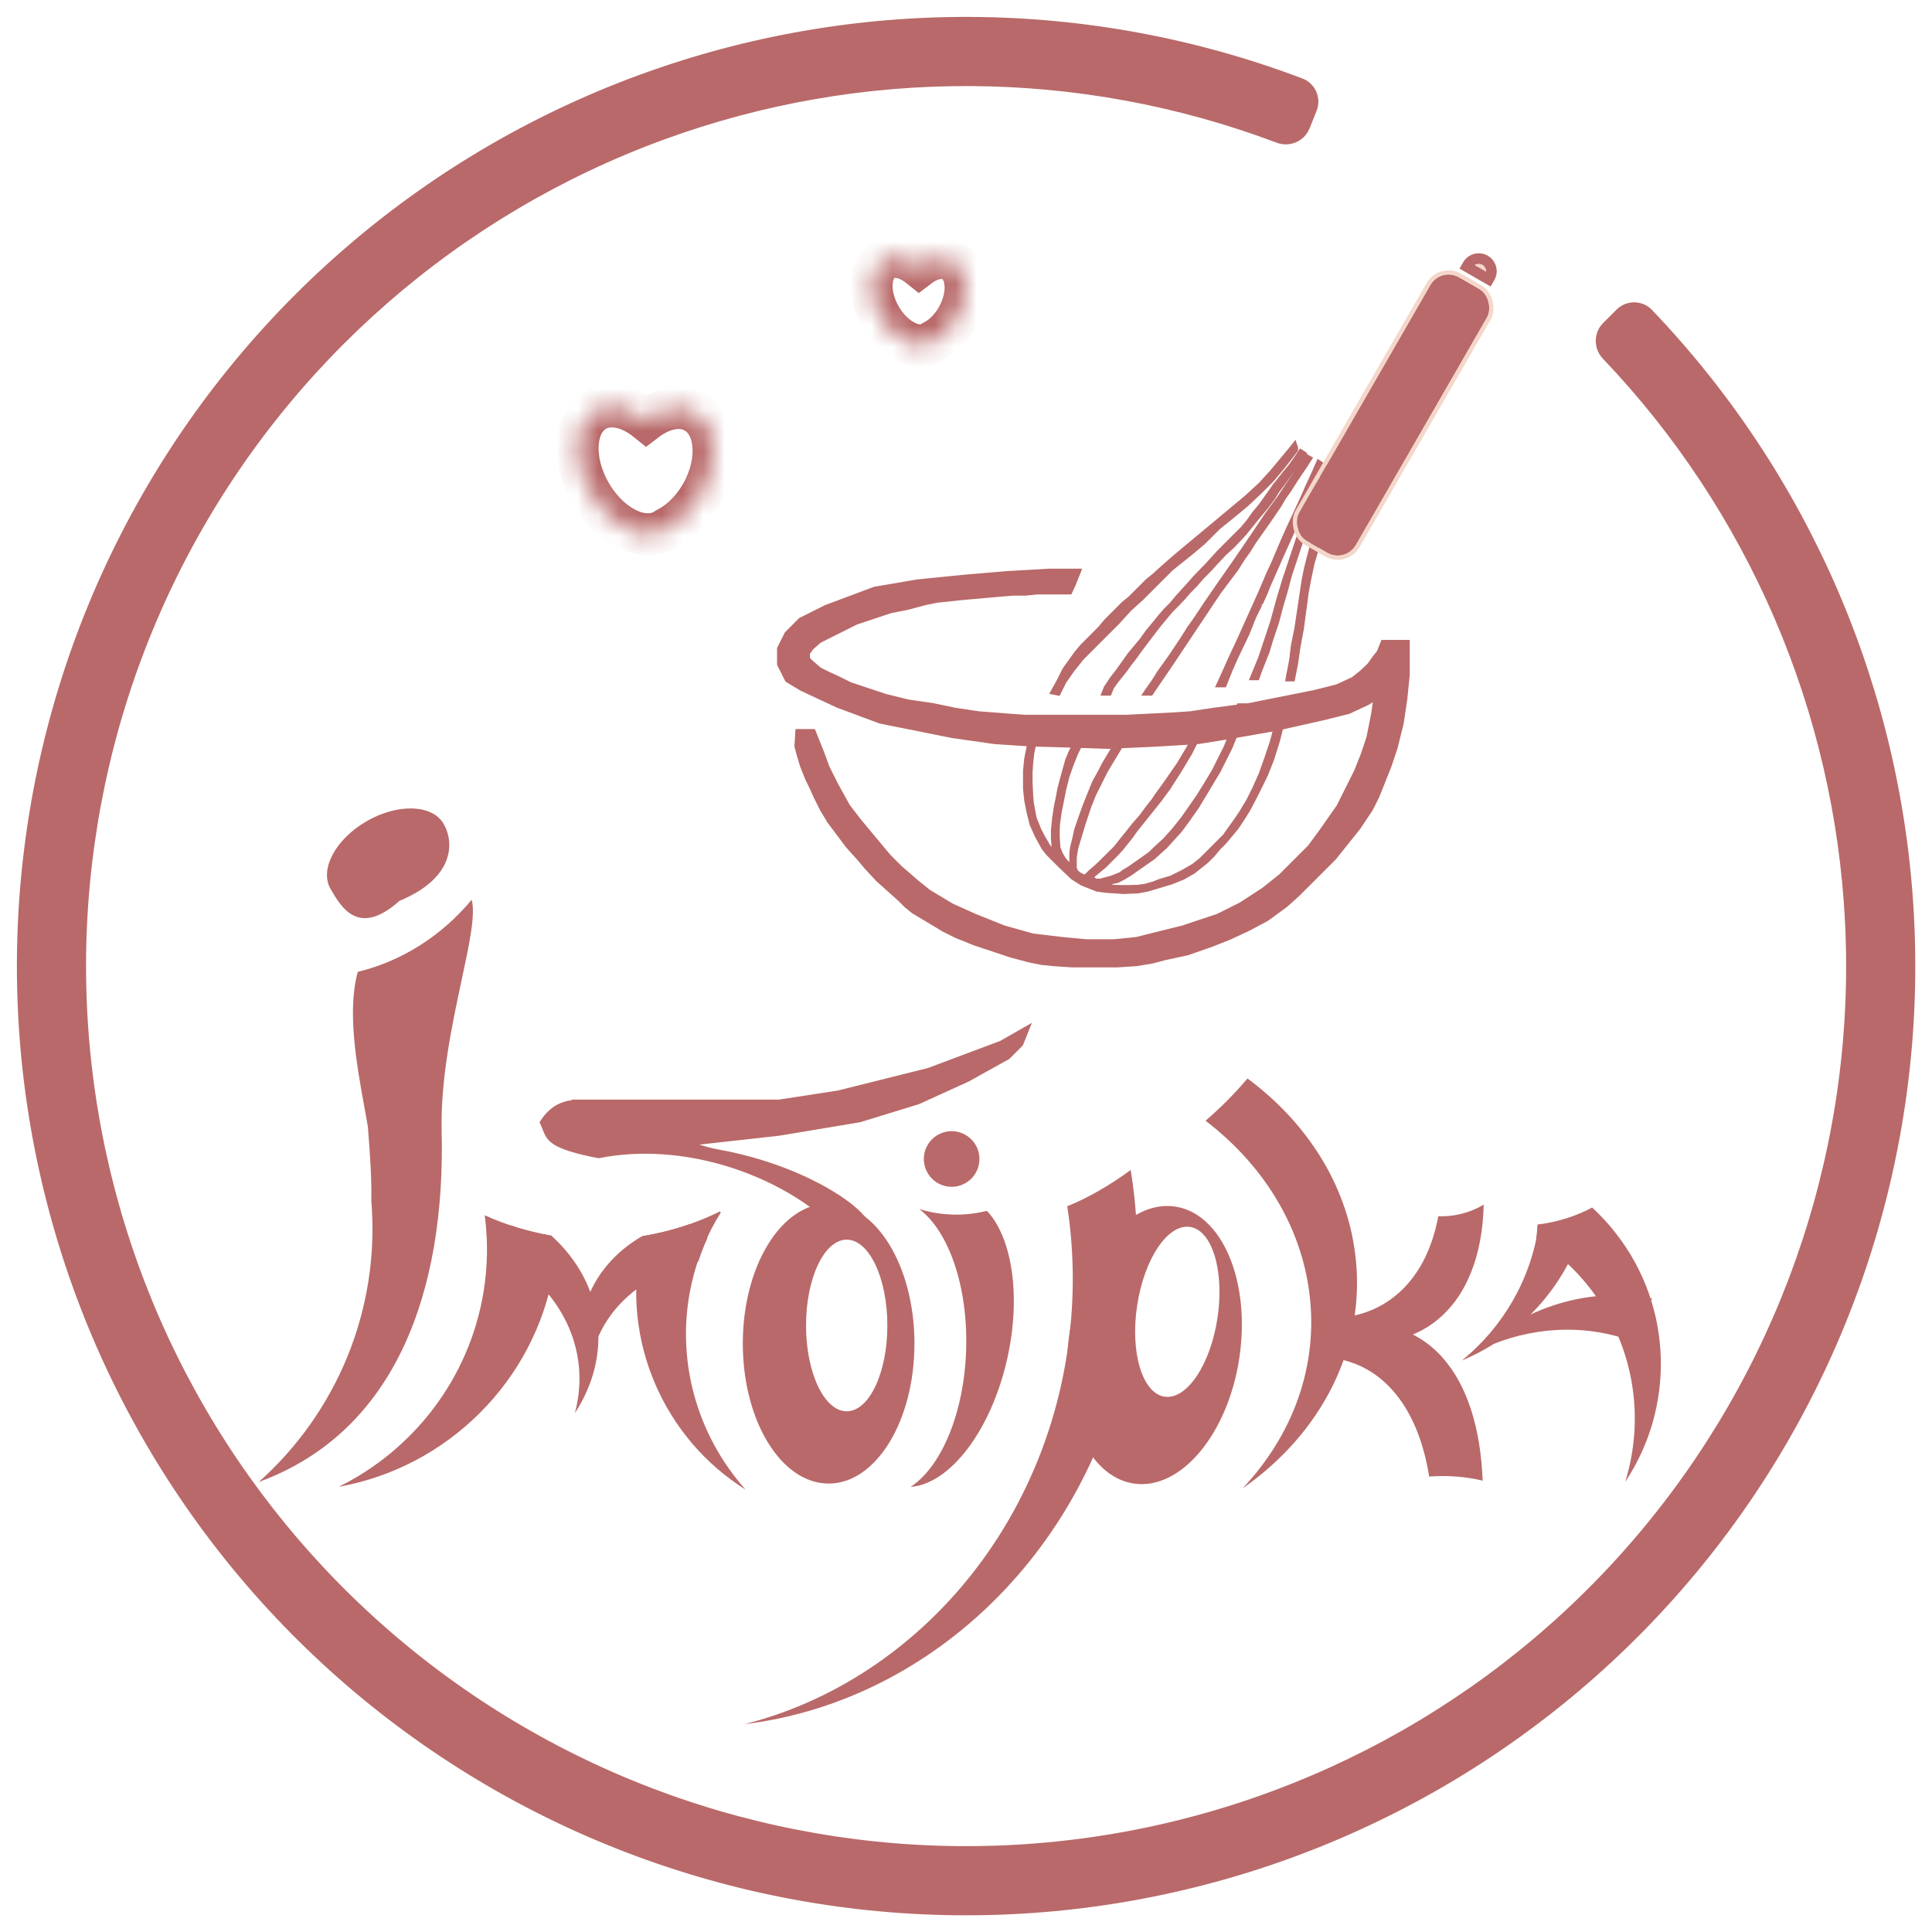 <svg width="92" height="92" viewBox="0 0 92 92" fill="none" xmlns="http://www.w3.org/2000/svg">
<path fill-rule="evenodd" clip-rule="evenodd" d="M73.272 58.344C72.909 60.916 71.568 63.202 69.616 64.782C72.589 63.55 74.814 60.95 75.571 57.817C75.129 57.997 74.657 58.137 74.16 58.231C73.862 58.287 73.565 58.325 73.272 58.344Z" fill="#B96969"/>
<path fill-rule="evenodd" clip-rule="evenodd" d="M77.251 63.705C74.914 62.995 72.398 63.283 70.218 64.408C72.542 62.221 75.704 61.261 78.686 61.842C78.344 62.169 78.022 62.538 77.729 62.949C77.553 63.196 77.394 63.448 77.251 63.705Z" fill="#B96969"/>
<path fill-rule="evenodd" clip-rule="evenodd" d="M73.214 58.31C73.201 58.547 73.18 58.782 73.151 59.015C74.106 59.62 74.974 60.396 75.709 61.338C77.826 64.052 78.34 67.508 77.391 70.564C79.745 67.037 79.701 62.259 76.95 58.733C76.6 58.284 76.22 57.873 75.815 57.501C75.192 57.835 74.489 58.087 73.73 58.231C73.557 58.264 73.385 58.29 73.214 58.31Z" fill="#B96969"/>
<path fill-rule="evenodd" clip-rule="evenodd" d="M70.653 57.36C70.316 57.566 69.921 57.728 69.487 57.825C69.145 57.901 68.809 57.93 68.49 57.918C68.192 59.524 67.508 60.852 66.424 61.722C65.418 62.53 64.18 62.854 62.831 62.749C62.809 62.981 62.782 63.211 62.75 63.438C64.891 64.208 66.912 64.082 68.416 62.875C69.865 61.712 70.6 59.731 70.653 57.36Z" fill="#B96969"/>
<path fill-rule="evenodd" clip-rule="evenodd" d="M70.603 70.507C69.773 70.311 68.914 70.247 68.056 70.313C67.784 68.614 67.203 67.193 66.295 66.183C65.28 65.053 63.966 64.559 62.484 64.63C62.481 64.291 62.471 63.956 62.455 63.625C64.913 62.661 67.136 62.916 68.674 64.627C69.879 65.968 70.507 68.03 70.603 70.507Z" fill="#B96969"/>
<path fill-rule="evenodd" clip-rule="evenodd" d="M57.408 53.368C60.086 55.419 61.925 58.278 62.348 61.549C62.801 65.044 61.553 68.351 59.166 70.879C62.932 68.257 65.104 64.118 64.529 59.676C64.096 56.33 62.182 53.415 59.403 51.355C58.811 52.06 58.143 52.733 57.408 53.368Z" fill="#B96969"/>
<path fill-rule="evenodd" clip-rule="evenodd" d="M53.988 70.645C56.22 70.979 58.472 68.298 59.017 64.656C59.563 61.014 58.195 57.79 55.963 57.456C53.731 57.121 51.479 59.803 50.934 63.445C50.388 67.087 51.756 70.311 53.988 70.645ZM55.457 66.508C56.514 66.666 57.642 64.985 57.977 62.753C58.311 60.521 57.725 58.583 56.667 58.424C55.61 58.266 54.482 59.947 54.148 62.18C53.813 64.412 54.4 66.35 55.457 66.508Z" fill="#B96969"/>
<path fill-rule="evenodd" clip-rule="evenodd" d="M53.842 55.712C52.815 56.469 51.778 57.054 50.822 57.441C51.123 59.401 51.172 61.444 50.936 63.526C49.883 72.809 43.471 80.076 35.453 82.103C44.907 80.947 52.795 72.873 53.997 62.283C54.252 60.032 54.188 57.824 53.842 55.712Z" fill="#B96969"/>
<path fill-rule="evenodd" clip-rule="evenodd" d="M43.776 57.575C45.165 58.623 46.098 61.234 46.007 64.258C45.916 67.291 44.822 69.847 43.365 70.803C45.231 70.673 47.203 68.119 47.968 64.68C48.632 61.697 48.191 58.933 46.997 57.659C46.53 57.776 46.04 57.839 45.537 57.839C44.924 57.839 44.332 57.746 43.776 57.575Z" fill="#B96969"/>
<circle cx="45.316" cy="55.19" r="1.324" fill="#B96969"/>
<path d="M27.198 52.362H33.221H37.092L39.889 51.932L42.47 51.287L44.191 50.857L45.911 50.211L47.632 49.566L49.138 48.706L48.708 49.781L48.062 50.426L46.127 51.502L43.761 52.578L40.964 53.438L37.092 54.083L33.221 54.513L29.564 54.083L27.198 52.362Z" fill="#B96969"/>
<path fill-rule="evenodd" clip-rule="evenodd" d="M40.265 58.966C40.388 59.008 40.478 59.031 40.534 59.031C43.33 59.031 39.58 55.697 34.222 54.74C33.165 54.551 32.052 54.028 30.974 53.522C28.835 52.518 26.836 51.579 25.692 53.438C25.75 53.555 25.793 53.664 25.833 53.766C26.053 54.331 26.201 54.71 28.503 55.155C30.401 54.769 32.617 54.889 34.842 55.608C37.072 56.329 38.946 57.536 40.265 58.966Z" fill="#B96969"/>
<path fill-rule="evenodd" clip-rule="evenodd" d="M39.459 70.646C41.716 70.646 43.545 67.661 43.545 63.978C43.545 60.295 41.716 57.31 39.459 57.31C37.201 57.31 35.372 60.295 35.372 63.978C35.372 67.661 37.201 70.646 39.459 70.646ZM40.319 67.204C41.388 67.204 42.255 65.375 42.255 63.117C42.255 60.86 41.388 59.031 40.319 59.031C39.25 59.031 38.383 60.86 38.383 63.117C38.383 65.375 39.25 67.204 40.319 67.204Z" fill="#B96969"/>
<path fill-rule="evenodd" clip-rule="evenodd" d="M30.576 58.865C27.942 60.395 27.001 63.225 28.028 66.016C27.979 63.735 29.259 61.661 31.706 60.579C32.2 60.361 32.717 60.193 33.251 60.074C33.378 59.684 33.526 59.305 33.694 58.938C33.379 58.738 33.088 58.523 32.823 58.299C32.1 58.551 31.349 58.742 30.576 58.865Z" fill="#B96969"/>
<path fill-rule="evenodd" clip-rule="evenodd" d="M24.305 58.35C23.996 58.476 23.668 58.585 23.325 58.672C23.273 58.686 23.221 58.699 23.169 58.711C23.199 58.951 23.218 59.194 23.226 59.441C23.967 59.781 24.657 60.219 25.268 60.755C27.305 62.542 27.992 64.999 27.375 67.289C29.167 64.57 28.825 61.162 26.255 58.841C25.587 58.727 24.936 58.562 24.305 58.35Z" fill="#B96969"/>
<path fill-rule="evenodd" clip-rule="evenodd" d="M30.624 58.858C30.6 58.955 30.576 59.054 30.555 59.153C29.52 63.827 31.647 68.525 35.503 70.932C33.206 68.361 32.13 64.75 32.926 61.152C33.203 59.903 33.682 58.758 34.322 57.742C34.31 57.723 34.299 57.704 34.288 57.686C33.148 58.246 31.917 58.646 30.624 58.858Z" fill="#B96969"/>
<path fill-rule="evenodd" clip-rule="evenodd" d="M23.081 57.87C23.241 59.055 23.229 60.287 23.023 61.536C22.336 65.686 19.659 69.053 16.133 70.798C21.242 69.889 25.493 65.819 26.385 60.428C26.456 60.002 26.503 59.578 26.529 59.158C26.441 59.05 26.35 58.945 26.256 58.842C25.145 58.651 24.081 58.322 23.081 57.87Z" fill="#B96969"/>
<path fill-rule="evenodd" clip-rule="evenodd" d="M12.322 70.57C18.894 68.168 21.212 61.413 21.031 53.887C20.972 51.398 21.528 48.796 21.977 46.695C22.351 44.95 22.65 43.55 22.462 42.845C21.059 44.532 19.175 45.757 17.038 46.278C16.516 48.133 16.992 50.745 17.348 52.696L17.348 52.696C17.41 53.038 17.469 53.359 17.518 53.653C17.628 55.056 17.703 56.182 17.681 57.175C18.114 62.386 16.002 67.295 12.322 70.57Z" fill="#B96969"/>
<path d="M21.127 39.234C21.658 40.162 21.605 41.822 19.024 42.898C17.088 44.619 16.27 43.25 15.738 42.323C15.206 41.395 15.982 39.952 17.47 39.099C18.958 38.246 20.595 38.306 21.127 39.234Z" fill="#B96969"/>
<path d="M49.267 34.44L49.324 34.157H49.55L49.494 34.44L49.437 34.723L49.267 35.288L49.154 35.854L49.098 36.345L49.07 36.79V37.268L49.098 37.834L49.126 38.208L49.211 38.682L49.267 38.965L49.494 39.531L49.692 39.907L49.805 40.096L49.918 40.294L50.144 40.544L50.286 40.634L50.172 40.27L50.144 39.907V39.531L50.201 38.965L50.286 38.399L50.364 38.028L50.455 37.551L50.568 37.122L50.681 36.703L50.823 36.2L50.964 35.854L51.247 35.288L51.53 34.723L51.813 34.157H52.096L51.813 34.723L51.53 35.288L51.247 35.854L51.021 36.42L50.823 36.985L50.681 37.551L50.568 38.117L50.455 38.682L50.376 39.248L50.364 39.494V39.874L50.399 40.379L50.512 40.662L50.681 40.944L51.021 41.306V41.251V40.944V40.662L51.049 40.379L51.174 39.874L51.247 39.531L51.417 39.034L51.643 38.399L51.869 37.834L52.096 37.268L52.407 36.703L52.548 36.42L52.887 35.854L53.227 35.288L53.51 34.723L53.792 34.157H54.132L53.849 34.723L53.51 35.288L53.001 36.137L52.661 36.703L52.378 37.268L52.096 37.834L51.869 38.399L51.587 39.248L51.417 39.813L51.247 40.379L51.174 40.831V41.09V41.34L51.247 41.51L51.375 41.623L51.593 41.736H51.7L51.813 41.623L51.926 41.51L52.195 41.281L52.398 41.09L52.831 40.662L53.114 40.379L53.34 40.096L53.566 39.813L53.792 39.531L54.019 39.248L54.358 38.858L54.697 38.399L54.923 38.117L55.11 37.834L55.319 37.551L55.636 37.105L55.913 36.703L56.111 36.42L56.224 36.235L56.451 35.854L56.62 35.571L56.677 35.436L56.903 35.006L57.129 34.44L57.327 33.874H57.582L57.469 34.157L57.101 35.006L56.677 35.854L56.168 36.703L55.625 37.551L55.206 38.117L54.754 38.682L54.301 39.248L54.075 39.531L53.877 39.813L53.425 40.379L53.17 40.662L52.887 40.944L52.605 41.227L52.265 41.51L51.926 41.793L52.195 41.94H52.398L52.944 41.793L53.369 41.623L53.51 41.51L53.792 41.34L54.358 40.944L54.754 40.662L55.111 40.322L55.453 40.011L55.885 39.531L56.111 39.248L56.337 38.965L56.733 38.399L57.073 37.908L57.469 37.268L57.808 36.703L58.091 36.137L58.374 35.571L58.6 35.006L58.685 34.723L58.883 34.157L58.996 33.592H59.222L59.166 33.874L58.996 34.44L58.826 35.006L58.6 35.571L58.317 36.137L58.034 36.703L57.695 37.268L57.356 37.834L57.016 38.399L56.62 38.965L56.207 39.531L55.772 40.011L55.489 40.322L54.923 40.831L54.358 41.227L53.792 41.623L53.51 41.793L53.227 41.94L52.661 42.076H52.378L52.975 42.232L53.369 42.245H53.792L54.188 42.232L54.514 42.189L54.923 42.076L55.206 41.962L55.772 41.793L56.337 41.51L56.83 41.227L57.186 40.944L57.469 40.662L57.752 40.379L58.034 40.096L58.317 39.813L58.6 39.417L58.883 39.021L59.109 38.682L59.448 38.117L59.731 37.551L60.04 36.855L60.297 36.137L60.58 35.288L60.727 34.723L60.862 34.101L60.967 33.365H61.286L61.145 34.101L60.862 35.232L60.58 36.137L60.297 36.855L60.014 37.438L59.731 38.003L59.448 38.541L59.166 38.993L58.883 39.417L58.6 39.757L58.317 40.096L58.034 40.379L57.752 40.718L57.469 41.001L57.186 41.227L56.83 41.51L56.337 41.793L55.772 42.019L55.206 42.189L54.641 42.358L54.188 42.443L53.51 42.472L52.661 42.415L52.237 42.358L51.53 42.076L51.078 41.793L50.484 41.227L49.918 40.662L49.692 40.379L49.381 39.813L49.126 39.248L48.985 38.682L48.872 38.107L48.815 37.551V37.196V36.703L48.872 36.137L48.928 35.854L48.985 35.571L49.12 35.006L49.267 34.44Z" fill="#B96969" stroke="#B96969" stroke-width="0.2"/>
<path d="M63.407 23.128L63.634 22.506L63.86 22.562L63.634 23.244L63.407 23.977L63.125 24.825L62.842 25.673L62.503 26.805L62.333 27.602L62.22 28.218L62.107 29.067L61.993 29.915L61.824 30.831L61.711 31.612L61.566 32.347H61.315L61.343 32.178L61.4 31.895L61.456 31.612L61.502 31.329L61.569 30.764L61.626 30.481L61.739 29.915L61.824 29.35L61.909 28.784L61.993 28.218L62.078 27.653L62.191 27.087L62.333 26.522L62.559 25.673L62.842 24.825L63.125 23.977L63.407 23.128Z" fill="#B96969" stroke="#B96969" stroke-width="0.2"/>
<path d="M61.993 22.053L62.191 21.714L62.389 21.827L62.276 21.997L62.163 22.178L61.937 22.506L61.711 22.845L61.388 23.354L61.145 23.694L60.919 24.08L60.41 24.825L59.731 25.786L59.448 26.239L59.166 26.635L58.883 27.087L58.543 27.54L58.034 28.218L57.469 29.067L56.903 29.915L56.337 30.764L55.772 31.612L54.81 33.026H54.641H54.528L54.641 32.856L54.923 32.46L55.206 32.008L55.772 31.216L56.337 30.368L56.62 29.915L56.903 29.519L57.469 28.671L58.034 27.851L58.883 26.635L59.731 25.39L60.297 24.542L60.919 23.694L61.145 23.354L61.711 22.506L61.993 22.053Z" fill="#B96969" stroke="#B96969" stroke-width="0.2"/>
<path d="M60.58 22.449L61.145 21.771L61.428 21.431L61.654 21.148L61.711 21.318V21.431L61.541 21.657L61.145 22.167L60.862 22.506L60.58 22.845L60.297 23.128L60.014 23.411L59.335 24.051L58.6 24.655L58.034 25.108L57.299 25.843L56.62 26.409L55.772 27.087L55.206 27.653L54.923 27.936L54.358 28.501L53.792 29.01L53.227 29.633L52.661 30.198L52.378 30.481L52.096 30.764L51.813 31.047L51.53 31.329L51.077 31.895L50.681 32.461L50.399 33.026L50.116 32.969L50.399 32.461L50.681 31.895L50.964 31.499L51.247 31.103L51.53 30.764L51.813 30.481L52.096 30.198L52.378 29.915L52.661 29.576L52.944 29.293L53.227 29.01L53.51 28.727L53.792 28.501L54.075 28.218L54.358 27.936L54.641 27.653L54.923 27.427L55.489 26.918L55.942 26.522L56.62 25.956L57.299 25.39L57.638 25.108L57.978 24.825L58.317 24.542L58.656 24.259L59.335 23.694L60.014 23.072L60.58 22.449Z" fill="#B96969" stroke="#B96969" stroke-width="0.2"/>
<path d="M62.537 22.562L62.785 21.997L62.955 22.11L62.882 22.28L62.644 22.845L62.135 23.977L61.513 25.39L61.004 26.522L60.382 27.936C60.285 28.224 60.008 28.797 60.014 28.784L59.731 29.35L59.392 30.198L58.849 31.329L58.6 31.895L58.307 32.63H58.012L58.091 32.461L58.346 31.895L58.6 31.329L58.996 30.481L59.505 29.35L60.014 28.218L60.376 27.37L60.636 26.805L61.117 25.673L61.371 25.108L61.767 24.259L62.028 23.694L62.276 23.128L62.537 22.562Z" fill="#B96969"/>
<path d="M61.117 25.673L61.371 25.108L61.767 24.259L62.028 23.694L62.276 23.128L62.537 22.562L62.785 21.997L62.955 22.11L62.882 22.28L62.644 22.845L62.135 23.977L61.513 25.39L61.004 26.522L60.382 27.936C60.285 28.224 60.008 28.797 60.014 28.784L59.731 29.35L59.392 30.198L58.849 31.329L58.6 31.895L58.307 32.63H58.012L58.091 32.461L58.346 31.895L58.6 31.329L58.996 30.481L59.505 29.35L60.014 28.218L60.376 27.37L60.636 26.805M61.117 25.673L60.879 26.239L60.636 26.805M61.117 25.673L60.636 26.805" stroke="#B96969" stroke-width="0.2"/>
<path d="M61.711 21.827L61.937 21.488L62.107 21.601L61.852 21.997L61.654 22.28L61.428 22.562L61.145 22.958L60.806 23.411L60.636 23.694L60.297 24.146L60.014 24.485L59.731 24.825L59.279 25.39L58.961 25.73L58.694 26.013L58.317 26.352L57.893 26.805L57.638 27.087L57.232 27.5L56.903 27.879L56.62 28.162L56.337 28.49L56.055 28.784L55.772 29.067L55.489 29.406L55.206 29.746L54.923 30.113L54.641 30.481L54.387 30.82L54.217 31.047L54.019 31.329L53.792 31.612L53.594 31.895L53.368 32.178L53.142 32.461L52.944 32.743L52.831 33.026H52.548L52.661 32.743L52.944 32.319L53.227 31.951L53.51 31.555L53.792 31.16L54.075 30.82L54.358 30.481L54.641 30.085L54.923 29.746L55.206 29.395L55.489 29.067L55.772 28.784L56.055 28.445L56.337 28.134L56.62 27.823L56.903 27.5L57.469 26.918L58.034 26.296L58.317 26.013L58.6 25.73L58.883 25.447L59.166 25.164L59.448 24.825L59.731 24.429L60.014 24.09L60.297 23.694L60.58 23.298L60.693 23.128L60.862 22.924L61.145 22.562L61.428 22.223L61.711 21.827Z" fill="#B96969" stroke="#B96969" stroke-width="0.2"/>
<path d="M62.898 22.845L63.125 22.223L63.351 22.336L63.125 22.845L63.012 23.128L62.785 23.694L62.559 24.259L62.333 24.825L61.994 25.673L61.711 26.522L61.428 27.37L61.202 28.218L61.032 28.784L60.806 29.632L60.523 30.481L60.353 31.046L60.014 31.895L59.875 32.291H59.618L60.014 31.329L60.297 30.481L60.58 29.632L60.891 28.501L61.145 27.653L61.428 26.804L61.711 25.956L61.994 25.108L62.31 24.259L62.644 23.411L62.898 22.845Z" fill="#B96969" stroke="#B96969" stroke-width="0.2"/>
<g filter="url(#filter0_d_162_86)">
<path d="M69.677 8.489C69.912 8.081 70.434 7.941 70.842 8.176C71.25 8.411 71.391 8.933 71.155 9.341L70.982 9.642L69.504 8.79L69.677 8.489Z" fill="#F4D7CA"/>
<path d="M69.894 8.614C70.06 8.326 70.429 8.227 70.717 8.393C71.006 8.559 71.105 8.928 70.939 9.216L70.89 9.3L69.845 8.698L69.894 8.614Z" stroke="#B96969" stroke-width="0.5"/>
</g>
<g filter="url(#filter1_d_162_86)">
<rect x="68.611" y="8.705" width="3.111" height="14.501" rx="1" transform="rotate(29.95 68.611 8.705)" fill="#B96969"/>
<rect x="68.574" y="8.569" width="3.311" height="14.701" rx="1.1" transform="rotate(29.95 68.574 8.569)" stroke="#F4D7CA" stroke-width="0.2"/>
</g>
<path d="M49.946 27.581H50.795L50.75 27.694L50.697 27.807H49.946H49.381L48.815 27.863H48.249L47.542 27.92L46.909 27.977L46.27 28.033L45.642 28.09L45.139 28.146L44.573 28.203L44.007 28.316L43.159 28.542L42.311 28.712L41.462 28.995L40.614 29.277L40.048 29.56L39.483 29.843L38.804 30.183L38.351 30.578L38.069 30.974V31.257V31.54L38.351 31.823L38.465 31.92L38.804 32.212L39.27 32.445L39.765 32.671L40.331 32.954L41.179 33.237L42.028 33.52L43.159 33.802L44.334 33.972L45.421 34.198L46.553 34.368L48.002 34.481L48.815 34.538H49.628H50.3H50.989H51.837H52.368H53.057H53.623L54.754 34.481L55.885 34.425L56.733 34.368L57.865 34.198L58.713 34.085L59.561 33.972L60.975 33.689L61.824 33.52L62.672 33.35L63.803 33.067L64.652 32.671L65.076 32.332L65.5 31.936L65.783 31.54L66.009 31.257L66.122 30.974H66.631V31.257V32.105L66.518 33.237L66.349 34.368L66.066 35.499L65.783 36.347L65.444 37.196L65.217 37.761L64.935 38.327L64.369 39.175L63.69 40.024L63.238 40.59L62.672 41.155L62.107 41.721L61.541 42.286L60.975 42.795L60.127 43.417L59.279 43.87L58.43 44.266L57.582 44.605L56.451 45.001L55.408 45.227L54.754 45.397L54.065 45.51L53.181 45.567H51.82H51.077L50.229 45.51L49.663 45.454L49.098 45.34L48.249 45.114L47.401 44.831L46.553 44.549L45.704 44.209L45.139 43.926L44.573 43.587L44.29 43.417L43.725 43.078L43.442 42.852L43.159 42.569L42.593 42.06L42.086 41.608L41.562 41.042L41.179 40.59L40.67 40.024L40.16 39.345L39.822 38.893L39.483 38.327L39.2 37.761L39.03 37.379L38.804 36.913L38.578 36.347L38.408 35.782L38.334 35.499L38.351 35.216H38.465L38.804 36.065L39.03 36.687L39.483 37.592L40.048 38.61L40.614 39.345L41.179 40.024L42.028 41.042L42.593 41.608L43.442 42.343L44.007 42.795L45.139 43.474L46.27 43.983L47.684 44.549L49.098 44.945L50.512 45.114L51.707 45.227H53.057L54.188 45.114L55.319 44.831L56.451 44.549L58.147 43.983L59.279 43.417L60.41 42.682L61.258 42.004L61.824 41.438L62.672 40.59L63.294 39.741L63.69 39.175L64.086 38.61L64.369 38.044L64.935 36.913L65.274 36.065L65.557 35.216L65.783 34.085L65.953 32.954L66.009 32.332L65.5 32.784L64.935 33.124L64.086 33.52L62.955 33.802L60.693 34.311L58.43 34.707L57.016 34.934L55.178 35.047L52.774 35.16L51.077 35.103L49.098 35.047L47.401 34.934L45.421 34.651L42.028 33.972L40.048 33.237L38.351 32.445L37.786 32.105L37.503 31.54V30.974L37.786 30.409L38.351 29.843L39.483 29.277L41.745 28.429L43.725 28.09L45.987 27.863L47.967 27.694L49.946 27.581Z" fill="#B96969" stroke="#B96969"/>
<mask id="path-33-inside-1_162_86" fill="white">
<path fill-rule="evenodd" clip-rule="evenodd" d="M43.301 16.343C42.739 16.134 42.176 15.608 41.825 14.896C41.271 13.775 41.45 12.616 42.224 12.307C42.689 12.122 43.263 12.286 43.768 12.689C44.243 12.328 44.78 12.186 45.227 12.356C46.006 12.653 46.216 13.79 45.695 14.895C45.4 15.521 44.935 16.002 44.445 16.248C44.379 16.296 44.307 16.336 44.228 16.367C44.02 16.45 43.79 16.463 43.555 16.416C43.481 16.404 43.409 16.386 43.34 16.359C43.326 16.354 43.313 16.349 43.301 16.343Z"/>
</mask>
<path d="M43.301 16.343L43.694 15.424L43.672 15.415L43.65 15.406L43.301 16.343ZM41.825 14.896L40.928 15.339H40.928L41.825 14.896ZM42.224 12.307L41.854 11.379H41.854L42.224 12.307ZM43.768 12.689L43.143 13.47L43.752 13.957L44.372 13.485L43.768 12.689ZM45.227 12.356L44.871 13.29L45.227 12.356ZM45.695 14.895L46.599 15.322V15.322L45.695 14.895ZM44.445 16.248L43.996 15.355L43.924 15.391L43.859 15.438L44.445 16.248ZM44.228 16.367L44.599 17.296L44.228 16.367ZM43.555 16.416L43.75 15.435L43.731 15.432L43.712 15.429L43.555 16.416ZM43.34 16.359L43.695 15.425L43.695 15.425L43.34 16.359ZM43.65 15.406C43.371 15.302 42.983 14.983 42.721 14.454L40.928 15.339C41.37 16.233 42.106 16.965 42.952 17.28L43.65 15.406ZM42.721 14.454C42.519 14.044 42.479 13.681 42.515 13.45C42.532 13.338 42.563 13.277 42.58 13.252C42.588 13.241 42.593 13.237 42.593 13.237C42.594 13.237 42.594 13.237 42.593 13.237C42.593 13.237 42.593 13.237 42.595 13.236L41.854 11.379C41.046 11.701 40.648 12.436 40.538 13.145C40.429 13.851 40.577 14.628 40.928 15.339L42.721 14.454ZM42.595 13.236C42.597 13.236 42.605 13.232 42.626 13.232C42.647 13.231 42.682 13.233 42.732 13.246C42.835 13.272 42.98 13.339 43.143 13.47L44.392 11.908C43.744 11.389 42.789 11.006 41.854 11.379L42.595 13.236ZM45.583 11.421C44.694 11.083 43.793 11.414 43.163 11.892L44.372 13.485C44.519 13.374 44.648 13.318 44.739 13.296C44.828 13.275 44.865 13.288 44.871 13.29L45.583 11.421ZM46.599 15.322C46.934 14.613 47.061 13.84 46.932 13.141C46.802 12.438 46.384 11.726 45.583 11.421L44.871 13.29C44.873 13.291 44.88 13.293 44.895 13.313C44.913 13.338 44.945 13.397 44.965 13.504C45.006 13.724 44.977 14.072 44.79 14.469L46.599 15.322ZM44.894 17.142C45.609 16.782 46.222 16.122 46.599 15.322L44.79 14.469C44.578 14.919 44.261 15.222 43.996 15.355L44.894 17.142ZM43.859 15.438C43.859 15.437 43.86 15.438 43.858 15.438L44.599 17.296C44.754 17.234 44.898 17.154 45.031 17.058L43.859 15.438ZM43.858 15.438C43.858 15.438 43.828 15.451 43.75 15.435L43.359 17.397C43.753 17.475 44.183 17.462 44.599 17.296L43.858 15.438ZM42.983 17.294C43.12 17.345 43.258 17.382 43.398 17.404L43.712 15.429C43.704 15.427 43.699 15.426 43.695 15.425L42.983 17.294ZM42.908 17.263C42.933 17.274 42.958 17.284 42.983 17.294L43.695 15.425C43.695 15.424 43.694 15.424 43.694 15.424L42.908 17.263Z" fill="#B96969" mask="url(#path-33-inside-1_162_86)"/>
<mask id="path-35-inside-2_162_86" fill="white">
<path fill-rule="evenodd" clip-rule="evenodd" d="M30.104 25.299C29.291 24.996 28.477 24.236 27.968 23.206C27.168 21.584 27.426 19.907 28.546 19.461C29.219 19.192 30.049 19.429 30.779 20.012C31.466 19.491 32.243 19.284 32.889 19.531C34.017 19.96 34.321 21.605 33.567 23.204C33.141 24.108 32.467 24.805 31.759 25.161C31.663 25.23 31.559 25.288 31.445 25.333C31.144 25.453 30.812 25.472 30.47 25.404C30.364 25.387 30.26 25.36 30.16 25.321C30.141 25.314 30.122 25.307 30.104 25.299Z"/>
</mask>
<path d="M30.104 25.299L30.497 24.379L30.475 24.37L30.453 24.362L30.104 25.299ZM27.968 23.206L27.072 23.648H27.072L27.968 23.206ZM28.546 19.461L28.176 18.532H28.176L28.546 19.461ZM30.779 20.012L30.154 20.793L30.763 21.28L31.384 20.809L30.779 20.012ZM32.889 19.531L32.533 20.465L32.889 19.531ZM33.567 23.204L34.472 23.63L33.567 23.204ZM31.759 25.161L31.309 24.268L31.238 24.304L31.173 24.351L31.759 25.161ZM31.445 25.333L31.075 24.404H31.075L31.445 25.333ZM30.47 25.404L30.666 24.423L30.647 24.419L30.628 24.416L30.47 25.404ZM30.16 25.321L29.804 26.256L29.804 26.256L30.16 25.321ZM30.453 24.362C29.923 24.165 29.284 23.611 28.865 22.763L27.072 23.648C27.67 24.861 28.659 25.828 29.755 26.236L30.453 24.362ZM28.865 22.763C28.539 22.102 28.457 21.485 28.525 21.045C28.593 20.607 28.777 20.445 28.917 20.389L28.176 18.532C27.195 18.923 26.69 19.822 26.549 20.74C26.407 21.655 26.597 22.687 27.072 23.648L28.865 22.763ZM28.917 20.389C29.119 20.308 29.569 20.325 30.154 20.793L31.403 19.231C30.53 18.533 29.318 18.076 28.176 18.532L28.917 20.389ZM33.245 18.596C32.157 18.182 31.017 18.576 30.174 19.216L31.384 20.809C31.916 20.405 32.329 20.387 32.533 20.465L33.245 18.596ZM34.472 23.63C34.922 22.674 35.084 21.651 34.917 20.747C34.75 19.839 34.221 18.968 33.245 18.596L32.533 20.465C32.686 20.523 32.873 20.689 32.95 21.11C33.029 21.536 32.966 22.134 32.663 22.777L34.472 23.63ZM32.208 26.054C33.142 25.585 33.963 24.71 34.472 23.63L32.663 22.777C32.319 23.507 31.793 24.024 31.309 24.268L32.208 26.054ZM31.173 24.351C31.144 24.372 31.112 24.39 31.075 24.404L31.816 26.262C32.006 26.186 32.183 26.088 32.345 25.971L31.173 24.351ZM31.075 24.404C30.982 24.441 30.85 24.46 30.666 24.423L30.275 26.385C30.774 26.484 31.307 26.465 31.816 26.262L31.075 24.404ZM29.804 26.256C29.971 26.319 30.141 26.364 30.313 26.392L30.628 24.416C30.587 24.41 30.55 24.4 30.516 24.387L29.804 26.256ZM29.712 26.219C29.742 26.232 29.773 26.244 29.804 26.256L30.516 24.387C30.509 24.384 30.503 24.382 30.497 24.379L29.712 26.219Z" fill="#B96969" mask="url(#path-35-inside-2_162_86)"/>
<mask id="path-37-outside-3_162_86" maskUnits="userSpaceOnUse" x="-0" y="-0" width="92.01" height="92.01" fill="black">
<rect fill="white" x="-0" y="-0" width="92.01" height="92.01"/>
<path d="M77.114 14.889C77.505 14.498 78.139 14.498 78.521 14.896C85.986 22.7 90.405 32.938 90.948 43.746C91.508 54.887 87.91 65.839 80.852 74.478C73.793 83.116 63.778 88.825 52.749 90.497C41.72 92.169 30.463 89.684 21.162 83.526C11.86 77.367 5.178 67.973 2.411 57.167C-0.356 46.36 0.99 34.911 6.187 25.04C11.384 15.169 20.062 7.581 30.538 3.747C40.7 0.027 51.851 0.098 61.95 3.925C62.466 4.12 62.713 4.704 62.506 5.216L62.171 6.045C61.964 6.557 61.381 6.802 60.864 6.608C51.431 3.049 41.021 2.991 31.532 6.464C21.73 10.052 13.61 17.152 8.747 26.388C3.884 35.624 2.625 46.337 5.214 56.449C7.803 66.561 14.056 75.35 22.759 81.113C31.462 86.876 41.995 89.2 52.315 87.636C62.636 86.072 72.007 80.73 78.611 72.647C85.216 64.564 88.582 54.316 88.058 43.891C87.551 33.8 83.433 24.239 76.474 16.943C76.093 16.544 76.092 15.911 76.483 15.521L77.114 14.889Z"/>
</mask>
<path d="M77.114 14.889C77.505 14.498 78.139 14.498 78.521 14.896C85.986 22.7 90.405 32.938 90.948 43.746C91.508 54.887 87.91 65.839 80.852 74.478C73.793 83.116 63.778 88.825 52.749 90.497C41.72 92.169 30.463 89.684 21.162 83.526C11.86 77.367 5.178 67.973 2.411 57.167C-0.356 46.36 0.99 34.911 6.187 25.04C11.384 15.169 20.062 7.581 30.538 3.747C40.7 0.027 51.851 0.098 61.95 3.925C62.466 4.12 62.713 4.704 62.506 5.216L62.171 6.045C61.964 6.557 61.381 6.802 60.864 6.608C51.431 3.049 41.021 2.991 31.532 6.464C21.73 10.052 13.61 17.152 8.747 26.388C3.884 35.624 2.625 46.337 5.214 56.449C7.803 66.561 14.056 75.35 22.759 81.113C31.462 86.876 41.995 89.2 52.315 87.636C62.636 86.072 72.007 80.73 78.611 72.647C85.216 64.564 88.582 54.316 88.058 43.891C87.551 33.8 83.433 24.239 76.474 16.943C76.093 16.544 76.092 15.911 76.483 15.521L77.114 14.889Z" fill="#B96969"/>
<path d="M77.114 14.889C77.505 14.498 78.139 14.498 78.521 14.896C85.986 22.7 90.405 32.938 90.948 43.746C91.508 54.887 87.91 65.839 80.852 74.478C73.793 83.116 63.778 88.825 52.749 90.497C41.72 92.169 30.463 89.684 21.162 83.526C11.86 77.367 5.178 67.973 2.411 57.167C-0.356 46.36 0.99 34.911 6.187 25.04C11.384 15.169 20.062 7.581 30.538 3.747C40.7 0.027 51.851 0.098 61.95 3.925C62.466 4.12 62.713 4.704 62.506 5.216L62.171 6.045C61.964 6.557 61.381 6.802 60.864 6.608C51.431 3.049 41.021 2.991 31.532 6.464C21.73 10.052 13.61 17.152 8.747 26.388C3.884 35.624 2.625 46.337 5.214 56.449C7.803 66.561 14.056 75.35 22.759 81.113C31.462 86.876 41.995 89.2 52.315 87.636C62.636 86.072 72.007 80.73 78.611 72.647C85.216 64.564 88.582 54.316 88.058 43.891C87.551 33.8 83.433 24.239 76.474 16.943C76.093 16.544 76.092 15.911 76.483 15.521L77.114 14.889Z" stroke="#B96969" stroke-width="0.4" mask="url(#path-37-outside-3_162_86)"/>
<defs>
<filter id="filter0_d_162_86" x="65.504" y="8.062" width="9.765" height="9.58" filterUnits="userSpaceOnUse" color-interpolation-filters="sRGB">
<feFlood flood-opacity="0" result="BackgroundImageFix"/>
<feColorMatrix in="SourceAlpha" type="matrix" values="0 0 0 0 0 0 0 0 0 0 0 0 0 0 0 0 0 0 127 0" result="hardAlpha"/>
<feOffset dy="4"/>
<feGaussianBlur stdDeviation="2"/>
<feComposite in2="hardAlpha" operator="out"/>
<feColorMatrix type="matrix" values="0 0 0 0 0 0 0 0 0 0 0 0 0 0 0 0 0 0 0.25 0"/>
<feBlend mode="normal" in2="BackgroundImageFix" result="effect1_dropShadow_162_86"/>
<feBlend mode="normal" in="SourceGraphic" in2="effect1_dropShadow_162_86" result="shape"/>
</filter>
<filter id="filter1_d_162_86" x="57.537" y="8.871" width="17.604" height="21.787" filterUnits="userSpaceOnUse" color-interpolation-filters="sRGB">
<feFlood flood-opacity="0" result="BackgroundImageFix"/>
<feColorMatrix in="SourceAlpha" type="matrix" values="0 0 0 0 0 0 0 0 0 0 0 0 0 0 0 0 0 0 127 0" result="hardAlpha"/>
<feOffset dy="4"/>
<feGaussianBlur stdDeviation="2"/>
<feComposite in2="hardAlpha" operator="out"/>
<feColorMatrix type="matrix" values="0 0 0 0 0 0 0 0 0 0 0 0 0 0 0 0 0 0 0.25 0"/>
<feBlend mode="normal" in2="BackgroundImageFix" result="effect1_dropShadow_162_86"/>
<feBlend mode="normal" in="SourceGraphic" in2="effect1_dropShadow_162_86" result="shape"/>
</filter>
</defs>
</svg>
